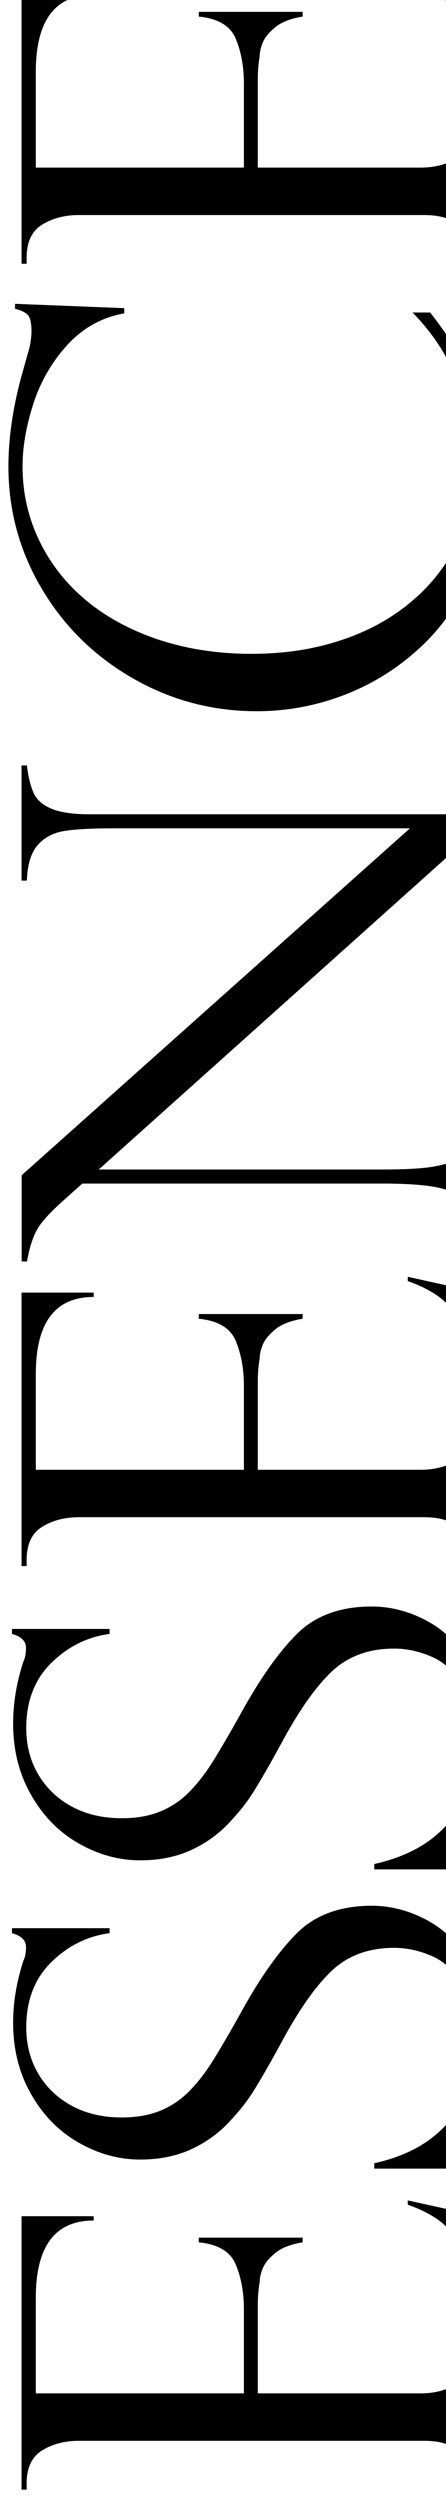 <svg width="35" height="196" viewBox="0 0 35 196" fill="none" xmlns="http://www.w3.org/2000/svg">
<path d="M2.11 195.19H1.69V173.75H7.35V174.09C4.32 174.09 2.81 176.11 2.81 180.14V187.64H19.14V181.05C19.14 179.75 18.93 178.58 18.51 177.56C18.09 176.53 17.12 175.95 15.6 175.8V175.43H23.75V175.8C22.82 175.95 22.11 176.22 21.61 176.63C21.11 177.04 20.78 177.44 20.62 177.84C20.46 178.24 20.38 178.59 20.38 178.9C20.28 179.49 20.23 180.1 20.23 180.73V187.64H33C33.96 187.64 34.79 187.46 35.49 187.09C36.19 186.72 36.54 185.87 36.54 184.54V179.19C36.54 177.9 36.35 176.85 35.98 176.02C35.61 175.19 35.09 174.54 34.42 174.06C33.75 173.58 32.95 173.18 32 172.85V172.51L37.64 173.76V195.2H37.25V194.71C37.25 193.95 36.94 193.2 36.32 192.46C35.7 191.73 34.69 191.36 33.29 191.36H6.19C5.08 191.36 4.12 191.61 3.31 192.11C2.5 192.61 2.09 193.47 2.09 194.71V195.2L2.11 195.19Z" fill="black"/>
<path d="M8.6 151.17V151.56C6.86 151.79 5.33 152.55 4.02 153.84C2.71 155.13 2.06 156.84 2.06 158.95C2.06 160.33 2.39 161.56 3.04 162.64C3.69 163.71 4.58 164.54 5.7 165.13C6.82 165.72 8.11 166.01 9.56 166.01C10.68 166.01 11.68 165.84 12.55 165.49C13.42 165.14 14.19 164.62 14.86 163.94C15.53 163.26 16.15 162.45 16.73 161.52C17.31 160.59 18.04 159.34 18.92 157.76C20.37 155.12 21.81 153.07 23.25 151.61C24.69 150.15 26.66 149.41 29.17 149.41C30.7 149.41 32.18 149.81 33.6 150.59C35.02 151.38 36.19 152.57 37.1 154.17C38.01 155.77 38.47 157.74 38.47 160.1C38.47 161.58 38.31 162.89 37.99 164.03C37.67 165.17 37.23 166.32 36.66 167.5C36.5 167.99 36.42 168.32 36.42 168.5C36.42 168.84 36.54 169.07 36.79 169.17C37.04 169.27 37.56 169.42 38.38 169.6V170.02H29.37V169.6C32.01 169.01 34 167.88 35.35 166.18C36.7 164.49 37.38 162.43 37.38 160C37.38 158.18 37.04 156.72 36.35 155.62C35.66 154.52 34.84 153.76 33.86 153.34C32.88 152.92 31.91 152.71 30.93 152.71C28.91 152.71 27.26 153.33 25.99 154.55C24.71 155.78 23.41 157.65 22.07 160.15C21.13 161.88 20.39 163.15 19.87 163.98C19.35 164.81 18.67 165.65 17.84 166.51C17.01 167.37 16.03 168.04 14.9 168.55C13.77 169.05 12.47 169.31 11.01 169.31C9.32 169.31 7.7 168.86 6.15 167.97C4.6 167.08 3.36 165.81 2.43 164.16C1.49 162.52 1.03 160.65 1.03 158.57C1.03 156.99 1.3 155.37 1.84 153.71C1.97 153.45 2.04 153.1 2.04 152.66C2.04 152.12 1.67 151.76 0.94 151.56V151.17H8.63H8.6Z" fill="black"/>
<path d="M8.6 127.71V128.1C6.86 128.33 5.33 129.09 4.02 130.38C2.71 131.67 2.06 133.38 2.06 135.49C2.06 136.87 2.39 138.1 3.04 139.18C3.69 140.25 4.58 141.08 5.7 141.67C6.82 142.26 8.11 142.55 9.56 142.55C10.68 142.55 11.68 142.38 12.55 142.03C13.42 141.68 14.19 141.16 14.86 140.48C15.53 139.8 16.15 138.99 16.73 138.06C17.31 137.13 18.04 135.88 18.92 134.3C20.37 131.66 21.81 129.61 23.25 128.15C24.69 126.69 26.66 125.95 29.17 125.95C30.7 125.95 32.18 126.35 33.6 127.13C35.02 127.92 36.19 129.11 37.1 130.71C38.01 132.31 38.47 134.28 38.47 136.64C38.47 138.12 38.31 139.43 37.99 140.57C37.67 141.71 37.23 142.86 36.66 144.04C36.5 144.53 36.42 144.86 36.42 145.04C36.42 145.38 36.54 145.61 36.79 145.71C37.04 145.81 37.56 145.96 38.38 146.14V146.56H29.37V146.14C32.01 145.55 34 144.42 35.35 142.72C36.7 141.03 37.38 138.97 37.38 136.54C37.38 134.72 37.04 133.26 36.35 132.16C35.66 131.06 34.84 130.3 33.86 129.88C32.88 129.46 31.91 129.25 30.93 129.25C28.91 129.25 27.26 129.87 25.99 131.09C24.71 132.32 23.41 134.19 22.07 136.69C21.13 138.42 20.39 139.69 19.87 140.52C19.35 141.35 18.67 142.19 17.84 143.05C17.01 143.91 16.03 144.58 14.9 145.09C13.77 145.59 12.47 145.85 11.01 145.85C9.32 145.85 7.7 145.4 6.15 144.51C4.6 143.62 3.36 142.35 2.43 140.7C1.49 139.06 1.03 137.19 1.03 135.11C1.03 133.53 1.3 131.91 1.84 130.25C1.97 129.99 2.04 129.64 2.04 129.2C2.04 128.66 1.67 128.3 0.94 128.1V127.71H8.63H8.6Z" fill="black"/>
<path d="M2.11 122.78H1.69V101.34H7.35V101.68C4.32 101.68 2.81 103.7 2.81 107.73V115.23H19.14V108.64C19.14 107.34 18.93 106.17 18.51 105.15C18.09 104.12 17.12 103.54 15.6 103.39V103.02H23.75V103.39C22.82 103.54 22.11 103.81 21.61 104.22C21.11 104.63 20.78 105.03 20.62 105.43C20.46 105.83 20.38 106.18 20.38 106.49C20.28 107.08 20.23 107.69 20.23 108.32V115.23H33C33.96 115.23 34.79 115.05 35.49 114.68C36.19 114.31 36.54 113.46 36.54 112.13V106.78C36.54 105.49 36.35 104.44 35.98 103.61C35.61 102.78 35.09 102.13 34.42 101.65C33.75 101.17 32.95 100.77 32 100.44V100.1L37.64 101.35V122.79H37.25V122.3C37.25 121.54 36.94 120.79 36.32 120.05C35.7 119.32 34.69 118.95 33.29 118.95H6.19C5.08 118.95 4.12 119.2 3.31 119.7C2.5 120.2 2.09 121.06 2.09 122.3V122.79L2.11 122.78Z" fill="black"/>
<path d="M1.69 60.01H2.11C2.22 60.92 2.4 61.64 2.64 62.17C2.88 62.7 3.34 63.11 4.03 63.4C4.72 63.69 5.72 63.84 7.02 63.84H38.56V64.08L7.75 91.69H29.87C31.71 91.69 33.08 91.62 33.97 91.47C34.87 91.32 35.51 91.11 35.9 90.84C36.75 90.24 37.2 89.19 37.27 87.69H37.66V96.7H37.27C37.22 95.69 37.01 94.91 36.62 94.34C36.24 93.78 35.54 93.38 34.52 93.14C33.5 92.9 31.97 92.79 29.92 92.79H6.46L5.12 93.99C3.92 95.05 3.15 95.89 2.84 96.53C2.52 97.16 2.28 97.95 2.12 98.9H1.7V92.14L32.17 64.94H8.95C7.21 64.94 5.91 65.01 5.04 65.15C4.18 65.29 3.49 65.65 2.96 66.25C2.44 66.84 2.15 67.78 2.11 69.04H1.69V60.01Z" fill="black"/>
<path d="M9.75 24.15V24.57C7.99 24.88 6.5 25.71 5.28 27.05C4.06 28.39 3.17 29.93 2.61 31.68C2.05 33.42 1.77 35.05 1.77 36.56C1.77 38.63 2.21 40.57 3.08 42.38C3.95 44.19 5.18 45.76 6.77 47.08C8.36 48.4 10.26 49.42 12.48 50.16C14.7 50.89 17.12 51.26 19.72 51.26C22.32 51.26 24.58 50.91 26.74 50.2C28.9 49.49 30.77 48.46 32.36 47.1C33.95 45.74 35.15 44.17 35.96 42.38C36.77 40.59 37.18 38.6 37.18 36.42C37.18 34.6 36.81 32.6 36.07 30.41C35.33 28.23 34.1 26.26 32.37 24.5H33.76C35.44 26.67 36.67 28.65 37.45 30.45C38.23 32.25 38.62 34.49 38.62 37.18C38.62 40.01 38.1 42.6 37.07 44.93C36.04 47.27 34.64 49.24 32.88 50.85C31.12 52.46 29.14 53.68 26.95 54.51C24.76 55.34 22.49 55.76 20.16 55.76C16.66 55.76 13.41 54.9 10.41 53.17C7.41 51.45 5.03 49.11 3.28 46.16C1.53 43.21 0.66 40.02 0.66 36.57C0.66 34.44 0.98 32.17 1.61 29.76L2.32 27.22C2.42 26.73 2.47 26.32 2.47 25.97C2.47 25.34 2.38 24.91 2.19 24.7C2 24.49 1.67 24.33 1.18 24.21V23.82L9.77 24.16L9.75 24.15Z" fill="black"/>
<path d="M2.11 20.68H1.69V-0.75H7.35V-0.41C4.32 -0.41 2.81 1.61 2.81 5.64V13.14H19.14V6.55C19.14 5.25 18.93 4.08 18.51 3.06C18.09 2.03 17.12 1.45 15.6 1.3V0.93H23.75V1.3C22.82 1.45 22.11 1.72 21.61 2.13C21.11 2.54 20.78 2.94 20.62 3.34C20.46 3.74 20.38 4.09 20.38 4.4C20.28 4.99 20.23 5.6 20.23 6.23V13.14H33C33.96 13.14 34.79 12.96 35.49 12.59C36.19 12.22 36.54 11.37 36.54 10.04V4.69C36.54 3.4 36.35 2.35 35.98 1.52C35.61 0.69 35.09 0.04 34.42 -0.44C33.75 -0.92 32.95 -1.32 32 -1.65V-1.99L37.64 -0.74V20.7H37.25V20.21C37.25 19.45 36.94 18.7 36.32 17.96C35.7 17.23 34.69 16.86 33.29 16.86H6.19C5.08 16.86 4.12 17.11 3.31 17.61C2.5 18.11 2.09 18.97 2.09 20.21V20.7L2.11 20.68Z" fill="black"/>
</svg>
